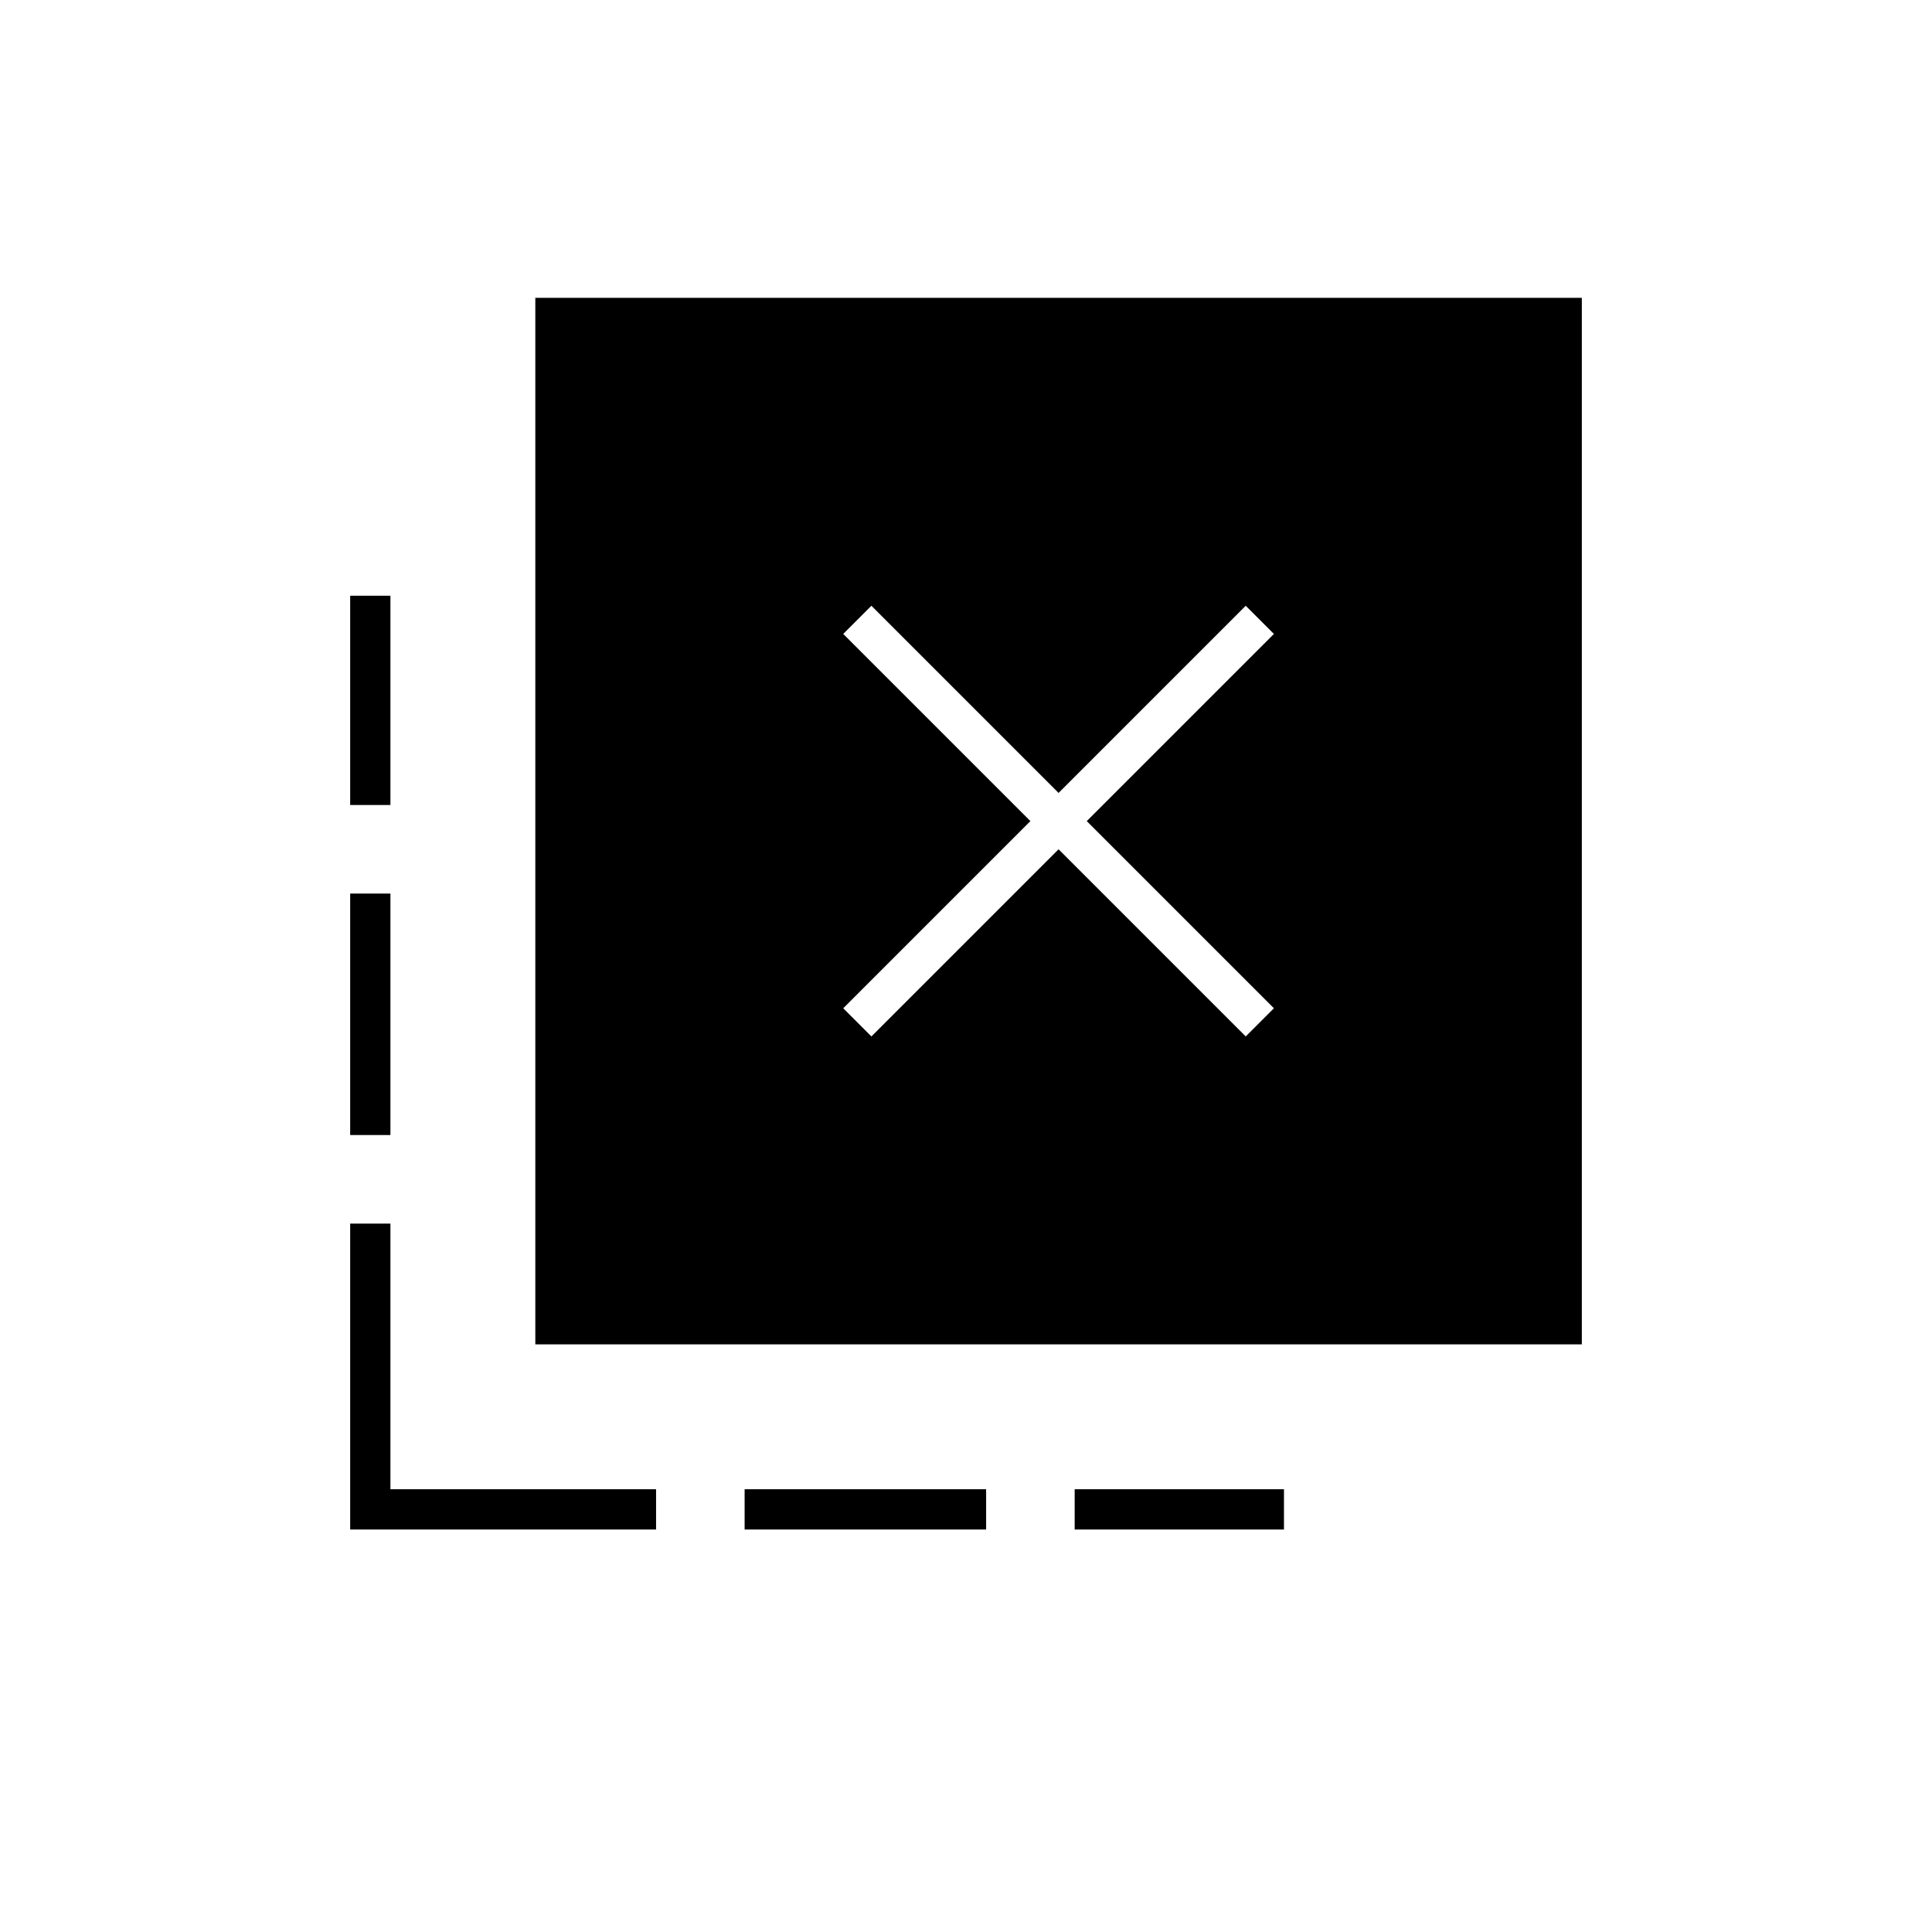 <svg xmlns="http://www.w3.org/2000/svg" height="20" viewBox="0 -960 960 960" width="20"><path d="M534-200v-20h104v20H534Zm-164 0v-20h120v20H370ZM194-560h-20v-104h20v104Zm0 164h-20v-120h20v120Zm132 196H174v-152h20v132h132v20Zm107-245 93-93 93 93 14-14-93-93 93-93-14-14-93 93-93-93-14 14 93 93-93 93 14 14ZM266-292v-520h520v520H266Z"/></svg>
